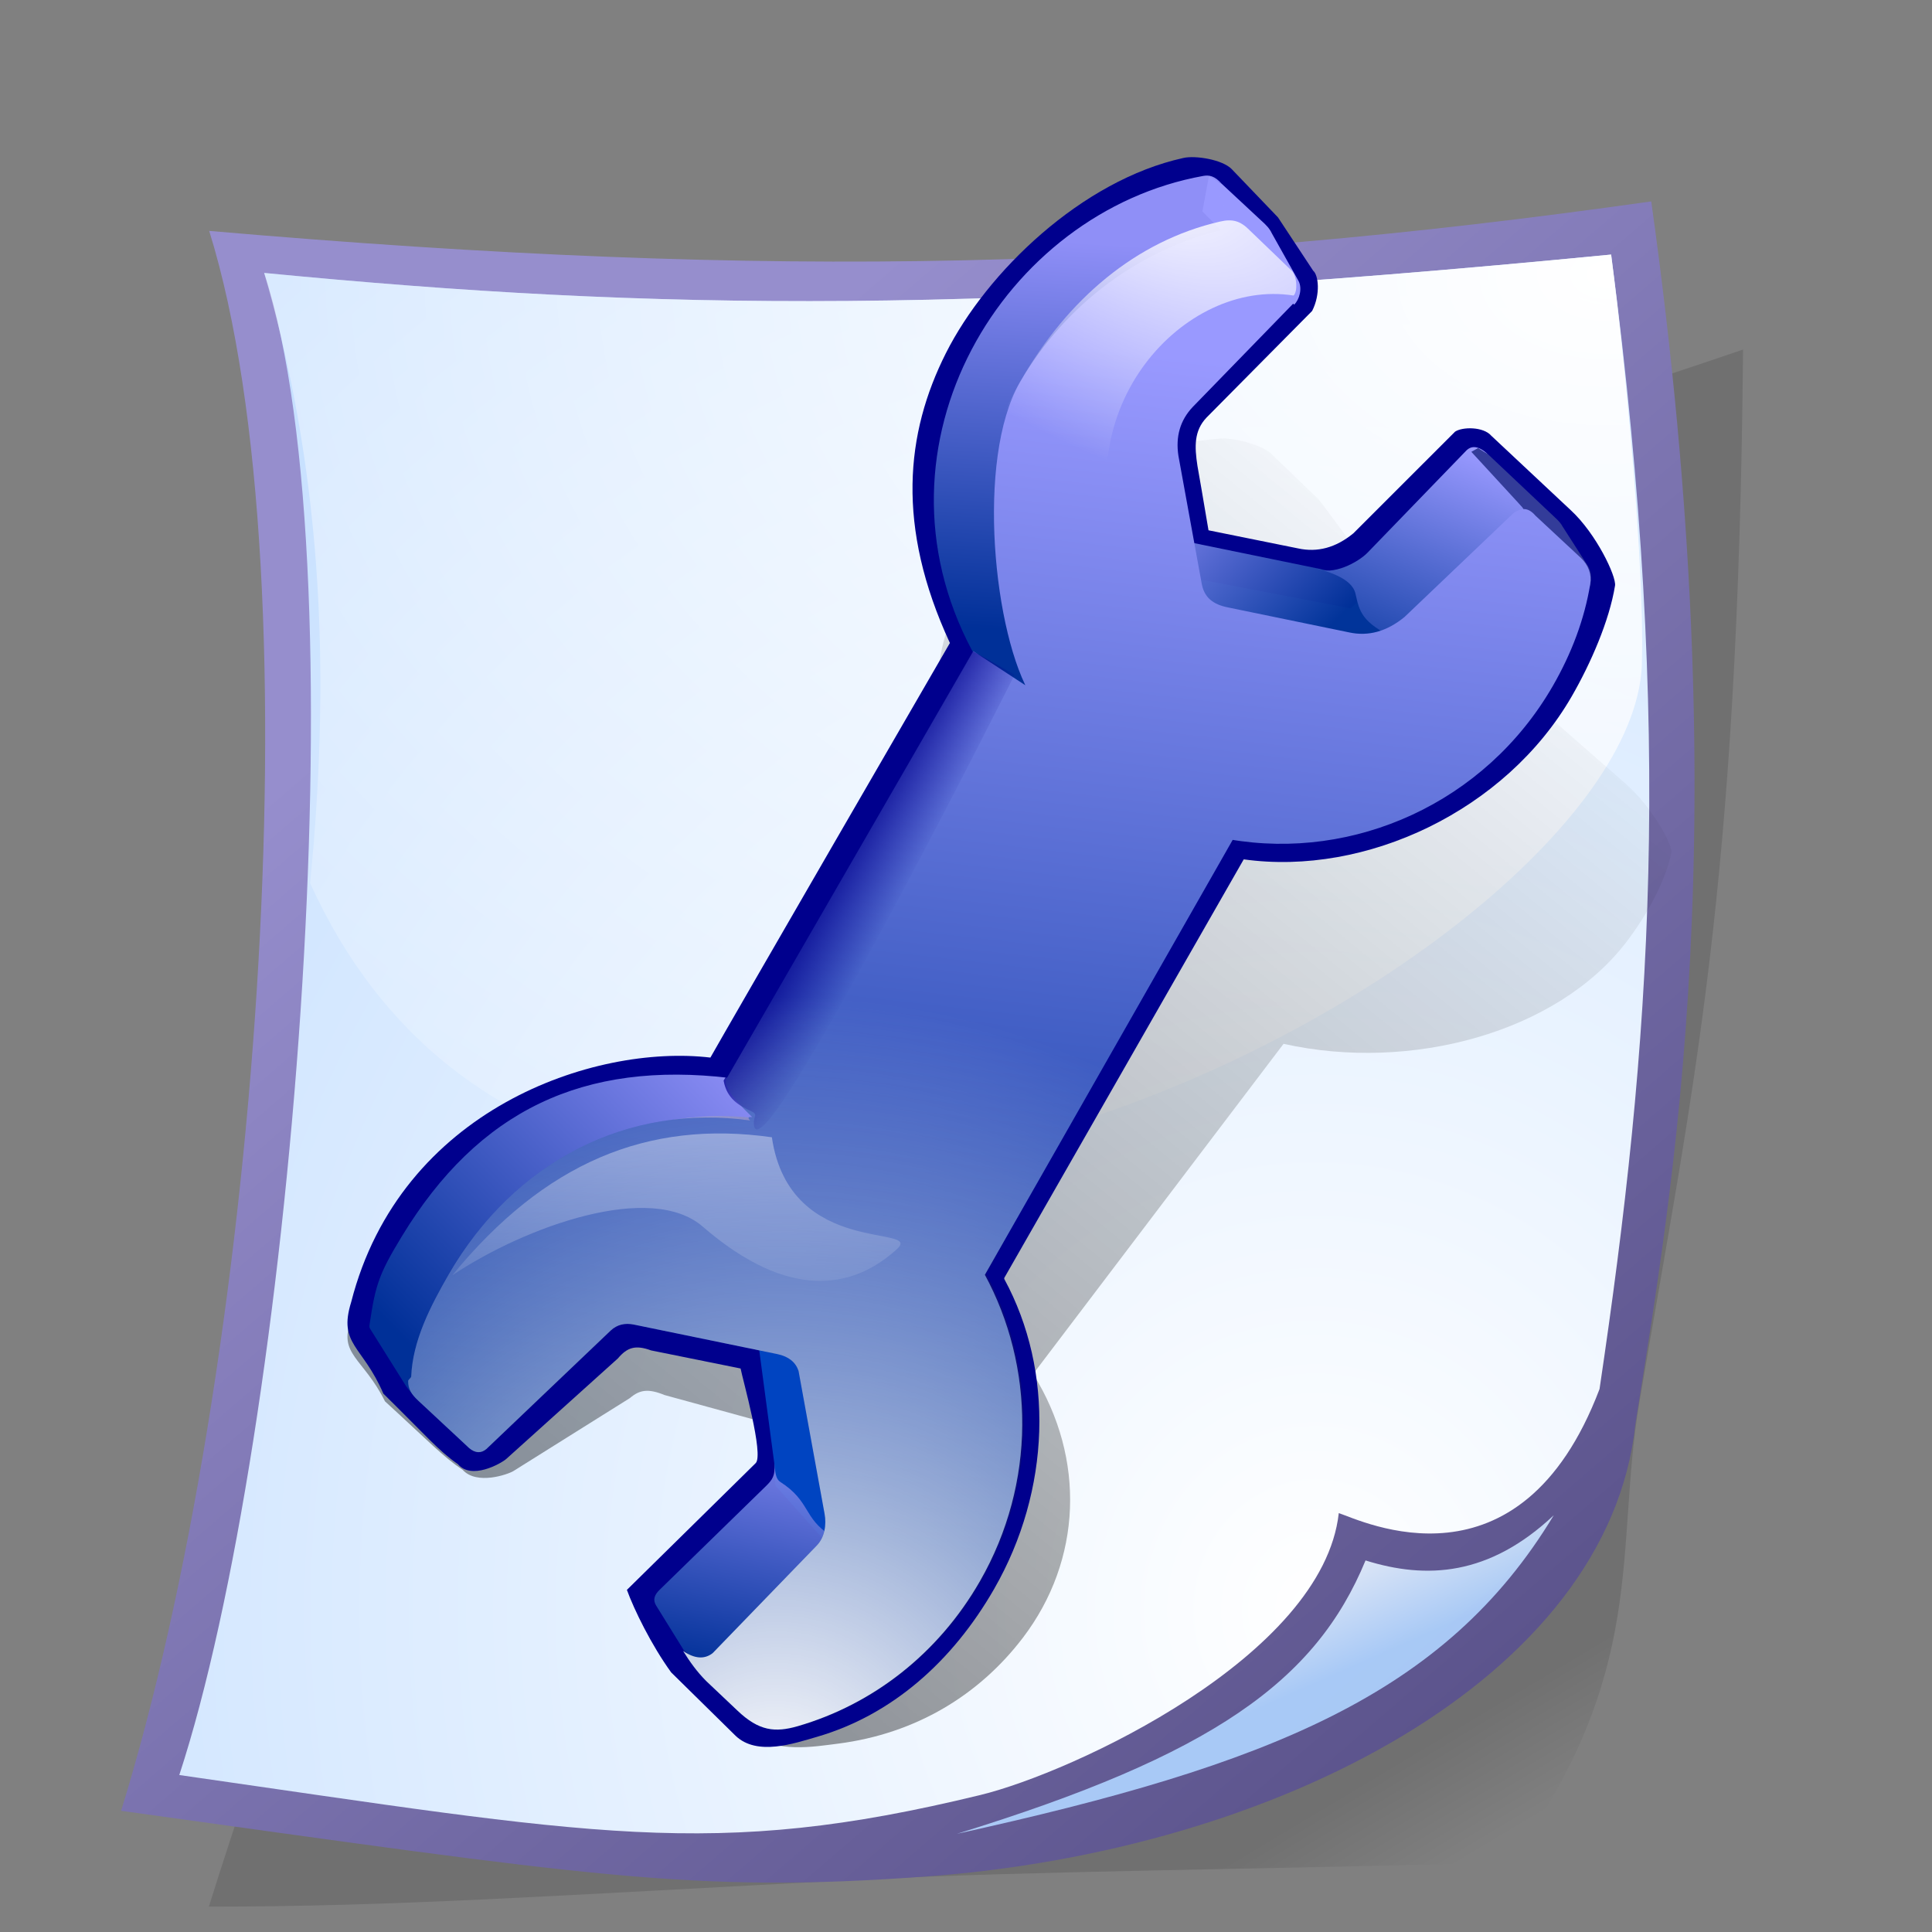 <?xml version="1.0" encoding="UTF-8" standalone="no"?>
<!-- Created with Inkscape (http://www.inkscape.org/) -->
<svg
   xmlns:dc="http://purl.org/dc/elements/1.1/"
   xmlns:cc="http://web.resource.org/cc/"
   xmlns:rdf="http://www.w3.org/1999/02/22-rdf-syntax-ns#"
   xmlns:svg="http://www.w3.org/2000/svg"
   xmlns="http://www.w3.org/2000/svg"
   xmlns:xlink="http://www.w3.org/1999/xlink"
   xmlns:sodipodi="http://inkscape.sourceforge.net/DTD/sodipodi-0.dtd"
   xmlns:inkscape="http://www.inkscape.org/namespaces/inkscape"
   sodipodi:docname="gtk-configure.svg"
   sodipodi:docbase="/home/david/.icons/eXperience/normal/stock"
   height="60px"
   width="60px"
   inkscape:version="0.41+cvs"
   sodipodi:version="0.32"
   id="svg1">
  <rect width="100%" height="100%" fill="#808080" stroke="none"/>
  <defs
     id="defs3">
    <linearGradient
       id="linearGradient1532">
      <stop
         id="stop1534"
         style="stop-color:#175dc4;stop-opacity:1;"
         offset="0" />
      <stop
         id="stop1533"
         style="stop-color:#aeccf5;stop-opacity:1;"
         offset="1" />
    </linearGradient>
    <linearGradient
       id="linearGradient1766">
      <stop
         id="stop1767"
         offset="0"
         style="stop-color:#000000;stop-opacity:1;" />
      <stop
         id="stop1768"
         offset="1"
         style="stop-color:#000000;stop-opacity:0;" />
    </linearGradient>
    <linearGradient
       id="linearGradient1762">
      <stop
         id="stop1763"
         offset="0"
         style="stop-color:#968ecd;stop-opacity:1;" />
      <stop
         id="stop1764"
         offset="1"
         style="stop-color:#554d85;stop-opacity:1;" />
    </linearGradient>
    <linearGradient
       id="linearGradient1751">
      <stop
         id="stop1752"
         offset="0"
         style="stop-color:#ffffff;stop-opacity:1;" />
      <stop
         id="stop1753"
         offset="1"
         style="stop-color:#afd3ff;stop-opacity:1;" />
    </linearGradient>
    <linearGradient
       id="linearGradient1746">
      <stop
         id="stop1747"
         offset="0"
         style="stop-color:#ffffff;stop-opacity:1;" />
      <stop
         id="stop1748"
         offset="1"
         style="stop-color:#ffffff;stop-opacity:0;" />
    </linearGradient>
    <radialGradient
       gradientUnits="userSpaceOnUse"
       gradientTransform="matrix(1.089,0,0,0.725,2.651,6.255)"
       fy="3.132"
       fx="43.392"
       r="59.918"
       cy="3.132"
       cx="43.392"
       id="radialGradient1750"
       xlink:href="#linearGradient1746"
       inkscape:collect="always" />
    <radialGradient
       gradientUnits="userSpaceOnUse"
       gradientTransform="matrix(0.857,0,0,0.921,2.651,6.255)"
       fy="47.514"
       fx="44.575"
       r="78.146"
       cy="47.514"
       cx="44.575"
       id="radialGradient1757"
       xlink:href="#linearGradient1751"
       inkscape:collect="always" />
    <linearGradient
       gradientUnits="userSpaceOnUse"
       gradientTransform="matrix(1.216,0,0,0.649,2.651,6.255)"
       y2="70.377"
       x2="32.074"
       y1="66.266"
       x1="28.639"
       id="linearGradient1761"
       xlink:href="#linearGradient1751"
       inkscape:collect="always" />
    <linearGradient
       gradientUnits="userSpaceOnUse"
       gradientTransform="matrix(0.86,0,0,0.918,2.651,6.255)"
       y2="51.416"
       x2="58.476"
       y1="7.026"
       x1="22.609"
       id="linearGradient1765"
       xlink:href="#linearGradient1762"
       inkscape:collect="always" />
    <linearGradient
       gradientUnits="userSpaceOnUse"
       gradientTransform="matrix(0.882,0,0,0.895,2.651,6.255)"
       y2="55.05"
       x2="52.729"
       y1="51.527"
       x1="50.651"
       id="linearGradient1769"
       xlink:href="#linearGradient1766"
       inkscape:collect="always" />
    <defs
       id="defs2327">
      <linearGradient
         y2="62.41"
         x2="72.903"
         y1="-4.175"
         x1="72.903"
         gradientUnits="userSpaceOnUse"
         id="linearGradient659">
        <stop
           id="stop661"
           style="stop-color:#ffffff;stop-opacity:1;"
           offset="0" />
        <stop
           id="stop663"
           style="stop-color:#fffff5;stop-opacity:0;"
           offset="1" />
      </linearGradient>
      <linearGradient
         xlink:href="#linearGradient1532"
         spreadMethod="pad"
         y2="62.41"
         x2="72.903"
         y1="-4.175"
         x1="72.903"
         gradientUnits="userSpaceOnUse"
         id="aigrd1" />
      <linearGradient
         y2="115.264"
         x2="135.467"
         y1="115.264"
         x1="6.217"
         gradientUnits="userSpaceOnUse"
         id="aigrd15">
        <stop
           id="stop2291"
           style="stop-color:#415dc4"
           offset="0" />
        <stop
           id="stop2292"
           style="stop-color:#aeccf5"
           offset="1" />
      </linearGradient>
      <linearGradient
         gradientTransform="scale(0.901,1.11)"
         gradientUnits="objectBoundingBox"
         y2="0.605"
         x2="0.738"
         y1="0.07"
         x1="0.365"
         id="linearGradient773"
         xlink:href="#aigrd1" />
      <radialGradient
         gradientTransform="scale(1,1)"
         gradientUnits="objectBoundingBox"
         fy="0.094"
         fx="0.101"
         r="1.181"
         cy="0.094"
         cx="0.101"
         id="radialGradient774"
         xlink:href="#aigrd1" />
      <radialGradient
         gradientUnits="objectBoundingBox"
         fy="0.172"
         fx="-0.989"
         r="2.114"
         cy="0.172"
         cx="-0.989"
         id="radialGradient775"
         xlink:href="#aigrd1" />
      <radialGradient
         gradientTransform="scale(0.939,1.065)"
         gradientUnits="objectBoundingBox"
         fy="0.125"
         fx="0.167"
         r="0.84"
         cy="0.125"
         cx="0.167"
         id="radialGradient776"
         xlink:href="#linearGradient659" />
      <radialGradient
         fy="0.187"
         fx="-0.029"
         r="0.851"
         cy="0.187"
         cx="-0.029"
         id="radialGradient777"
         xlink:href="#aigrd1" />
      <radialGradient
         gradientUnits="objectBoundingBox"
         fy="0.5"
         fx="-0.86"
         r="2.065"
         cy="0.5"
         cx="-0.86"
         id="radialGradient778"
         xlink:href="#aigrd1" />
      <radialGradient
         gradientUnits="objectBoundingBox"
         fy="0.953"
         fx="-0.087"
         r="1.028"
         cy="0.953"
         cx="-0.087"
         id="radialGradient779"
         xlink:href="#aigrd1" />
      <radialGradient
         gradientUnits="objectBoundingBox"
         gradientTransform="scale(1,1)"
         fy="0.93"
         fx="-0.048"
         r="0.959"
         cy="0.93"
         cx="-0.048"
         id="radialGradient780"
         xlink:href="#aigrd1" />
      <radialGradient
         fy="0.078"
         fx="-0.148"
         r="1.56"
         cy="0.078"
         cx="-0.148"
         id="radialGradient781"
         xlink:href="#aigrd1" />
      <radialGradient
         fy="0.195"
         fx="-0.714"
         r="2.103"
         cy="0.195"
         cx="-0.714"
         id="radialGradient782"
         xlink:href="#aigrd1" />
      <radialGradient
         fy="0.125"
         fx="-0.056"
         r="1.431"
         cy="0.125"
         cx="-0.056"
         id="radialGradient783"
         xlink:href="#aigrd1" />
      <radialGradient
         gradientUnits="objectBoundingBox"
         fy="0.047"
         fx="-0.015"
         r="3.387"
         cy="0.047"
         cx="-0.015"
         id="radialGradient784"
         xlink:href="#aigrd1" />
      <radialGradient
         fy="0.164"
         fx="-5.25"
         r="7.345"
         cy="0.164"
         cx="-5.25"
         id="radialGradient884"
         xlink:href="#aigrd1" />
      <radialGradient
         gradientUnits="objectBoundingBox"
         fy="0.148"
         fx="-0.202"
         r="1.11"
         cy="0.148"
         cx="-0.202"
         id="radialGradient885"
         xlink:href="#aigrd1" />
    </defs>
    <radialGradient
       gradientUnits="userSpaceOnUse"
       gradientTransform="matrix(1.272,-2.749161e-9,6.176217e-10,0.286,-5.128,3.954)"
       r="19.376"
       fy="5.536"
       fx="17.199"
       cy="5.536"
       cx="17.199"
       id="radialGradient5861"
       xlink:href="#linearGradient5855"
       inkscape:collect="always" />
    <linearGradient
       gradientUnits="userSpaceOnUse"
       y2="10.298"
       x2="4.194"
       y1="-2.234"
       x1="0.061"
       id="linearGradient5825"
       xlink:href="#Grad3"
       inkscape:collect="always" />
    <linearGradient
       gradientUnits="userSpaceOnUse"
       y2="15.027"
       x2="3.093"
       y1="15.093"
       x1="-0.933"
       id="linearGradient5811"
       xlink:href="#linearGradient5805"
       inkscape:collect="always" />
    <linearGradient
       gradientUnits="userSpaceOnUse"
       y2="9.822"
       x2="12.063"
       y1="-11.289"
       x1="-1.005"
       id="linearGradient5793"
       xlink:href="#Grad11"
       inkscape:collect="always" />
    <linearGradient
       gradientUnits="userSpaceOnUse"
       y2="24.7"
       x2="-1.574"
       y1="1.69"
       x1="10.042"
       id="linearGradient5780"
       xlink:href="#Grad11"
       inkscape:collect="always" />
    <linearGradient
       gradientUnits="userSpaceOnUse"
       y2="24.069"
       x2="10.741"
       y1="7.091"
       x1="2.267"
       id="linearGradient5772"
       xlink:href="#Grad3"
       inkscape:collect="always" />
    <linearGradient
       gradientUnits="userSpaceOnUse"
       y2="5.196"
       x2="7.461"
       y1="2.598"
       x1="-3.261"
       id="linearGradient5770"
       xlink:href="#Grad3"
       inkscape:collect="always" />
    <linearGradient
       gradientUnits="userSpaceOnUse"
       y2="13.208"
       x2="5.02"
       y1="0.414"
       x1="3.124"
       id="linearGradient5745"
       xlink:href="#Grad3"
       inkscape:collect="always" />
    <radialGradient
       gradientUnits="userSpaceOnUse"
       gradientTransform="matrix(0.583,0.229,-0.419,1.065,9.187,-2.389)"
       r="14.912"
       fy="18.741"
       fx="3.199"
       cy="18.741"
       cx="3.199"
       id="radialGradient5729"
       xlink:href="#linearGradient5731"
       inkscape:collect="always" />
    <radialGradient
       r="13.697"
       cy="-2.423"
       cx="-6.094"
       gradientUnits="userSpaceOnUse"
       id="radialGradient5670"
       xlink:href="#Grad12"
       inkscape:collect="always" />
    <radialGradient
       id="Grad12"
       r="13.697"
       cy="-2.423"
       gradientUnits="userSpaceOnUse"
       cx="-6.094">
      <stop
         id="stop5137"
         stop-opacity="1"
         stop-color="#ffffff"
         offset="0%" />
      <stop
         id="stop5139"
         stop-opacity="0"
         stop-color="#ffffff"
         offset="100%" />
    </radialGradient>
    <radialGradient
       id="Grad11"
       r="9.357"
       cy="-51.525"
       gradientUnits="userSpaceOnUse"
       cx="-3.942">
      <stop
         id="stop5126"
         stop-opacity="1"
         stop-color="#ffffff"
         offset="0%" />
      <stop
         id="stop5128"
         stop-opacity="0"
         stop-color="#ffffff"
         offset="100%" />
    </radialGradient>
    <linearGradient
       x2="7568.37"
       x1="5848.37"
       y2="27865"
       y1="23685"
       id="Grad3"
       gradientUnits="userSpaceOnUse">
      <stop
         id="stop5030"
         stop-opacity="1"
         stop-color="#9999ff"
         offset="0%" />
      <stop
         id="stop5032"
         stop-opacity="1"
         stop-color="#003399"
         offset="100%" />
    </linearGradient>
    <radialGradient
       id="Grad2"
       r="19.376"
       cy="15259.8"
       gradientUnits="userSpaceOnUse"
       cx="-1144.53">
      <stop
         id="stop5019"
         stop-opacity="0.404"
         stop-color="#000000"
         offset="0%" />
      <stop
         id="stop5021"
         stop-opacity="0"
         stop-color="#000000"
         offset="100%" />
    </radialGradient>
    <linearGradient
       gradientUnits="userSpaceOnUse"
       id="linearGradient5731"
       y1="15448.8"
       y2="15860.2"
       x1="6339.99"
       x2="11807.6">
      <stop
         offset="0%"
         stop-color="#ffffff"
         stop-opacity="0.647"
         id="stop5733" />
      <stop
         style="stop-opacity:0.188;stop-color:#313131"
         offset="100%"
         stop-color="#ffffff"
         stop-opacity="0"
         id="stop5735" />
    </linearGradient>
    <linearGradient
       id="linearGradient5805"
       inkscape:collect="always">
      <stop
         id="stop5807"
         offset="0"
         style="stop-color:#00008d;stop-opacity:1;" />
      <stop
         id="stop5809"
         offset="1"
         style="stop-color:#00008d;stop-opacity:0;" />
    </linearGradient>
    <linearGradient
       id="linearGradient5855"
       inkscape:collect="always">
      <stop
         id="stop5857"
         offset="0"
         style="stop-color:#000000;stop-opacity:1;" />
      <stop
         id="stop5859"
         offset="1"
         style="stop-color:#000000;stop-opacity:0;" />
    </linearGradient>
    <radialGradient
       r="19.376"
       fy="5.536"
       fx="17.199"
       cy="5.536"
       cx="17.199"
       gradientTransform="matrix(1.272,-2.749161e-9,6.176217e-10,0.286,-5.128,3.954)"
       gradientUnits="userSpaceOnUse"
       id="radialGradient3817"
       xlink:href="#linearGradient5855"
       inkscape:collect="always" />
    <linearGradient
       y2="19.45"
       x2="1.379"
       y1="-0.879"
       x1="7.026"
       gradientUnits="userSpaceOnUse"
       id="linearGradient4317"
       xlink:href="#Grad3"
       inkscape:collect="always" />
    <linearGradient
       y2="10.298"
       x2="4.194"
       y1="-2.234"
       x1="0.061"
       gradientUnits="userSpaceOnUse"
       id="linearGradient4319"
       xlink:href="#Grad3"
       inkscape:collect="always" />
    <radialGradient
       r="14.912"
       fy="18.741"
       fx="3.199"
       cy="18.741"
       cx="3.199"
       gradientTransform="matrix(0.583,0.229,-0.419,1.065,9.187,-2.389)"
       gradientUnits="userSpaceOnUse"
       id="radialGradient4321"
       xlink:href="#linearGradient5731"
       inkscape:collect="always" />
    <linearGradient
       y2="24.069"
       x2="10.741"
       y1="7.091"
       x1="2.267"
       gradientUnits="userSpaceOnUse"
       id="linearGradient4323"
       xlink:href="#Grad3"
       inkscape:collect="always" />
    <linearGradient
       y2="5.196"
       x2="7.461"
       y1="2.598"
       x1="-3.261"
       gradientUnits="userSpaceOnUse"
       id="linearGradient4325"
       xlink:href="#Grad3"
       inkscape:collect="always" />
    <linearGradient
       y2="13.208"
       x2="5.02"
       y1="0.414"
       x1="3.124"
       gradientUnits="userSpaceOnUse"
       id="linearGradient4327"
       xlink:href="#Grad3"
       inkscape:collect="always" />
    <linearGradient
       y2="15.027"
       x2="3.093"
       y1="15.093"
       x1="-0.933"
       gradientUnits="userSpaceOnUse"
       id="linearGradient4331"
       xlink:href="#linearGradient5805"
       inkscape:collect="always" />
    <linearGradient
       y2="9.822"
       x2="12.063"
       y1="-11.289"
       x1="-1.005"
       gradientUnits="userSpaceOnUse"
       id="linearGradient4333"
       xlink:href="#Grad11"
       inkscape:collect="always" />
    <radialGradient
       r="13.697"
       fy="0.097"
       fx="-0.005"
       cy="0.097"
       cx="-0.005"
       gradientTransform="matrix(1.881,-1.630938e-2,8.671618e-3,1,9.388955e-3,-4.070948e-5)"
       gradientUnits="userSpaceOnUse"
       id="radialGradient4335"
       xlink:href="#Grad12"
       inkscape:collect="always" />
    <radialGradient
       r="10.278"
       fy="40.678"
       fx="18.519"
       cy="40.678"
       cx="18.519"
       gradientTransform="matrix(0.449,-2.389,2.282,0.428,-77.118,82.727)"
       gradientUnits="userSpaceOnUse"
       id="radialGradient4340"
       xlink:href="#Grad11"
       inkscape:collect="always" />
    <linearGradient
       y2="47.857"
       x2="23"
       y1="13.286"
       x1="8"
       gradientTransform="matrix(0.866,0.5,-0.5,0.866,32.085,-4.919)"
       gradientUnits="userSpaceOnUse"
       id="linearGradient4349"
       xlink:href="#Grad3"
       inkscape:collect="always" />
    <linearGradient
       gradientUnits="userSpaceOnUse"
       y2="21"
       x2="51.909"
       y1="54.263"
       x1="24.75"
       id="linearGradient4410"
       xlink:href="#Grad2"
       inkscape:collect="always" />
  </defs>
  <sodipodi:namedview
     showborder="true"
     inkscape:grid-bbox="false"
     inkscape:grid-points="false"
     showgrid="false"
     gridoriginx="0pt"
     gridoriginy="0pt"
     gridspacingx="1pt"
     gridspacingy="1pt"
     inkscape:guide-bbox="true"
     showguides="false"
     inkscape:current-layer="svg1"
     inkscape:window-y="127"
     inkscape:window-x="112"
     inkscape:window-height="519"
     inkscape:window-width="854"
     inkscape:cy="30.368206"
     inkscape:cx="3.9666106"
     inkscape:zoom="2.8284271"
     inkscape:pageshadow="2"
     inkscape:pageopacity="0.0"
     borderopacity="1.0"
     bordercolor="#666666"
     pagecolor="#ffffff"
     id="base">
    <sodipodi:guide
       id="guide2809"
       position="0"
       orientation="vertical" />
    <sodipodi:guide
       id="guide2810"
       position="48"
       orientation="vertical" />
    <sodipodi:guide
       id="guide2811"
       position="0"
       orientation="horizontal" />
    <sodipodi:guide
       id="guide2819"
       position="47"
       orientation="horizontal" />
    <sodipodi:guide
       id="guide1774"
       position="48.405"
       orientation="horizontal" />
  </sodipodi:namedview>
  <g
     id="g3567">
    <path
       style="font-size:12;opacity:0.122;fill:url(#linearGradient1769);fill-opacity:1;fill-rule:evenodd"
       d="M 6.486,59.212 C 12.26,59.213 17.023,58.879 26.733,58.373 C 31.885,58.105 39.345,58.056 46.895,57.838 C 51.22,51.889 50.137,48.13 50.911,43.561 C 52.562,33.816 53.985,27.728 54.132,10.856 C 40.699,15.436 31.589,17.482 19.956,21.985 C 16.039,34.512 10.403,46.684 6.486,59.212 z "
       id="path913"
       nodetypes="cccccc"
       sodipodi:nodetypes="cscsccc" />
    <path
       style="font-size:12;fill:url(#linearGradient1765);fill-opacity:1;fill-rule:evenodd"
       d="M 3.761,56.236 C 18.328,58.259 21.497,58.801 28.695,58.281 C 39.674,57.497 49.946,52.104 50.786,44.249 C 51.943,36.874 54,25.685 51.281,6.255 C 36.237,8.381 24.213,8.705 6.497,7.171 C 9.896,18.093 7.952,42.705 3.761,56.236 z "
       id="path861"
       sodipodi:nodetypes="cscccc" />
    <path
       style="font-size:12;fill:url(#radialGradient1757);fill-opacity:1;fill-rule:evenodd"
       d="M 5.568,55.125 C 18.466,56.975 22.112,57.772 30.444,55.746 C 33.328,55.044 41.084,51.434 41.577,46.991 C 42.274,47.215 47.198,49.662 49.675,43.138 C 51.267,32.422 52.001,22.907 50.035,7.906 C 30.47,9.806 20.413,9.657 8.204,8.476 C 11.287,17.915 9.015,44.597 5.568,55.125 z "
       id="path863"
       sodipodi:nodetypes="ccccccc" />
    <path
       style="font-size:12;opacity:0.915;fill:url(#linearGradient1761);fill-opacity:1;fill-rule:evenodd"
       d="M 29.716,56.951 C 39.414,54.815 44.886,52.637 48.253,47.058 C 46.245,48.946 44.3,49.053 42.408,48.461 C 40.86,52.209 37.673,54.499 29.716,56.951 z "
       id="path1150"
       sodipodi:nodetypes="cccc" />
    <path
       style="font-size:12;fill:url(#radialGradient1750);fill-opacity:1;fill-rule:evenodd"
       d="M 50.993,20.453 C 51.061,17.657 50.527,11.656 50.035,7.906 C 30.47,9.806 20.413,9.657 8.204,8.476 C 9.905,14.347 10.324,20.421 9.631,27.428 C 18.483,46.922 51.061,29.871 50.993,20.453 z "
       id="path1794"
       sodipodi:nodetypes="ccccc" />
  </g>
  <path
     id="path4379"
     d="M 37.904,13.62 C 34.608,13.851 31.528,15.942 30.201,17.949 C 28.896,19.923 28.578,22.356 30.332,25.642 C 30.329,25.64 23.132,35.012 22.564,35.776 C 18.791,35.001 12.513,36.04 10.911,40.979 C 10.483,42.059 11.285,42.169 11.956,43.52 C 13.332,44.777 13.74,45.224 14.371,45.65 C 14.809,46.127 15.763,45.791 15.938,45.689 C 15.938,45.689 19.561,43.419 19.561,43.419 C 19.866,43.159 20.131,43.117 20.638,43.324 C 20.638,43.324 23.543,44.121 23.543,44.121 C 23.609,44.417 24.303,46.489 24.032,46.681 C 24.032,46.681 19.854,49.583 19.854,49.583 C 20.086,50.131 20.65,51.134 21.291,51.927 C 21.291,51.927 23.38,53.835 23.38,53.835 C 24.081,54.458 25.287,54.243 26.023,54.151 C 28.446,53.841 30.413,52.639 31.768,50.86 C 33.603,48.448 33.719,45.302 32.094,42.684 C 32.098,42.677 32.09,42.665 32.094,42.658 C 33.782,40.432 38.258,34.533 39.862,32.417 C 43.825,33.301 48.361,32.059 50.503,29.262 C 51.113,28.466 51.722,27.394 51.906,26.483 C 51.954,26.246 51.297,25.039 50.47,24.326 C 50.47,24.326 47.892,22.071 47.892,22.071 C 47.638,21.802 46.957,21.73 46.717,21.836 C 46.717,21.836 43.42,24.168 43.42,24.168 C 42.847,24.489 42.249,24.551 41.625,24.372 C 41.625,24.372 38.72,23.574 38.72,23.574 C 38.598,22.95 38.361,21.828 38.361,21.828 C 38.265,21.306 38.248,20.887 38.655,20.581 C 38.655,20.581 42.082,18.13 42.082,18.13 C 42.36,17.713 42.285,17.2 42.114,17.067 C 42.114,17.067 40.972,15.529 40.972,15.529 C 40.972,15.529 39.471,14.085 39.471,14.085 C 39.169,13.801 38.294,13.589 37.904,13.62 z "
     style="stroke-dasharray:none;stroke-linejoin:miter;stroke-linecap:butt;stroke-width:1pt;stroke:none;fill-rule:nonzero;fill:url(#linearGradient4410)"
     sodipodi:nodetypes="ccccccccccccccccccccccccccccccccccc" />
  <g
     transform="matrix(0.639,0,0,0.639,15.632,50.079)"
     style="opacity:0.433;fill:url(#radialGradient5861);fill-opacity:1;fill-rule:evenodd;stroke:none;stroke-width:0.759pt;stroke-linecap:butt;stroke-linejoin:miter;stroke-dasharray:none"
     id="g5023" />
  <g
     transform="matrix(0.554,0.32,-0.32,0.554,31.474,1.232)"
     style="fill:#00008d;fill-rule:nonzero;stroke:none;stroke-width:1pt;stroke-linecap:butt;stroke-linejoin:miter;stroke-dasharray:none"
     id="g4982" />
  <g
     id="g4381">
    <path
       id="path4377"
       d="M 36.75,4.906 C 33.595,5.6 30.645,8.446 29.375,10.969 C 28.126,13.449 27.821,16.343 29.5,19.969 C 29.497,19.967 22.607,31.875 22.062,32.844 C 18.45,32.419 12.44,34.443 10.906,40.438 C 10.496,41.758 11.264,41.784 11.906,43.281 C 13.224,44.578 13.615,45.05 14.219,45.469 C 14.638,45.971 15.552,45.455 15.719,45.312 C 15.719,45.312 19.188,42.187 19.188,42.188 C 19.48,41.843 19.733,41.76 20.219,41.938 C 20.219,41.938 23,42.5 23,42.5 C 23.064,42.838 23.728,45.178 23.469,45.438 C 23.469,45.438 19.469,49.375 19.469,49.375 C 19.691,49.988 20.23,51.091 20.844,51.938 C 20.844,51.938 22.844,53.906 22.844,53.906 C 23.515,54.547 24.67,54.141 25.375,53.938 C 27.695,53.263 29.578,51.603 30.875,49.344 C 32.633,46.28 32.743,42.579 31.188,39.719 C 31.192,39.71 31.184,39.696 31.188,39.688 C 32.803,36.862 37.089,29.373 38.625,26.688 C 42.419,27.216 46.762,25.177 48.812,21.625 C 49.397,20.613 49.98,19.279 50.156,18.188 C 50.202,17.903 49.573,16.573 48.781,15.844 C 48.781,15.844 46.312,13.531 46.312,13.531 C 46.069,13.248 45.418,13.251 45.188,13.406 C 45.188,13.406 42.031,16.562 42.031,16.562 C 41.483,17.013 40.91,17.162 40.312,17.031 C 40.312,17.031 37.531,16.469 37.531,16.469 C 37.414,15.754 37.188,14.469 37.188,14.469 C 37.096,13.869 37.079,13.381 37.469,12.969 C 37.469,12.969 40.75,9.656 40.75,9.656 C 41.016,9.132 40.945,8.541 40.781,8.406 C 40.781,8.406 39.687,6.75 39.688,6.75 C 39.688,6.75 38.25,5.25 38.25,5.25 C 37.962,4.956 37.124,4.82 36.75,4.906 z "
       style="fill:#00008d;fill-rule:nonzero;stroke:none;stroke-width:1pt;stroke-linecap:butt;stroke-linejoin:miter;stroke-dasharray:none"
       sodipodi:nodetypes="ccccccccccccccccccccccccccccccccccc" />
    <g
       id="g5056"
       style="fill:url(#linearGradient5780);fill-opacity:0.933;fill-rule:evenodd;stroke:none;stroke-width:1pt;stroke-linecap:butt;stroke-linejoin:miter;stroke-dasharray:none"
       transform="matrix(0.554,0.32,-0.32,0.554,17.402,29.812)">
      <path
         sodipodi:nodetypes="cccccccccc"
         style="fill-opacity:0.933;fill:url(#linearGradient4317)"
         id="path5058"
         d="M 0.83,19.95 C 0.121,18.154 0,17.621 0.048,15.479 C 0.206,8.277 3.442,3.66 9.998,0.842 C 12.376,0 10.774,1.778 12.18,1.748 C 12.18,1.748 18.13,0.697 18.13,0.697 C 18.13,0.697 17.869,0.694 17.869,0.694 C 9.656,0.694 4.302,21.668 4.751,21.944 C 4.423,21.883 3.987,21.741 3.754,21.602 C 3.754,21.602 1.024,20.156 1.024,20.156 C 0.9,20.093 0.885,20.084 0.83,19.95 z " />
    </g>
    <g
       id="g4997"
       style="stroke-dasharray:none;stroke-linejoin:miter;stroke-linecap:butt;stroke-width:1pt;stroke:none;fill-rule:evenodd;fill:#0044c1"
       transform="matrix(0.554,0.32,-0.32,0.554,23.759,41.111)">
      <path
         id="path4999"
         d="M 4.372,6.559 C 4.372,6.559 8.516,7.914 8.516,7.914 C 8.516,7.914 2.575,0 2.575,0 C 2.575,0 0,0.736 0,0.736 C 0,0.736 3.784,5.65 3.784,5.65 C 3.784,5.65 4.372,6.559 4.372,6.559 z " />
    </g>
    <g
       id="g5034"
       style="fill:url(#linearGradient5825);fill-opacity:0.933;fill-rule:evenodd;stroke:none;stroke-width:1pt;stroke-linecap:butt;stroke-linejoin:miter;stroke-dasharray:none"
       transform="matrix(0.554,0.32,-0.32,0.554,23.016,44.854)">
      <path
         style="fill-opacity:0.933;fill:url(#linearGradient4319)"
         id="path5036"
         d="M 1.863,0 C 2.13,0.379 2.309,0.618 2.557,0.63 C 4.299,0.709 4.408,1.594 5.953,1.654 C 5.953,1.654 3.987,10.298 3.987,10.298 C 3.987,10.298 2.618,10.062 2.618,10.062 C 2.618,10.062 0.348,8.844 0.348,8.844 C 0.076,8.701 0,8.456 0.109,8.089 C 0.109,8.089 2.057,1.16 2.057,1.16 C 2.178,0.724 2.2,0.482 1.863,0 z " />
    </g>
    <g
       id="g5045"
       style="fill:url(#radialGradient5729);fill-rule:evenodd;stroke:none;stroke-width:1pt;stroke-linecap:butt;stroke-linejoin:miter;stroke-dasharray:none"
       transform="matrix(0.554,0.32,-0.32,0.554,22.695,24.427)">
      <path
         style="fill:url(#radialGradient4321)"
         id="path5047"
         d="M 19.023,37.474 C 19.699,37.523 20.129,37.313 20.32,36.844 C 20.32,36.844 22.08,29.803 22.08,29.803 C 22.229,29.248 21.989,28.661 21.638,28.252 C 21.638,28.252 17.072,22.871 17.072,22.871 C 16.736,22.577 16.309,22.511 15.788,22.677 C 15.788,22.677 9.013,24.928 9.013,24.928 C 8.598,25.067 8.31,25.328 8.183,25.737 C 8.183,25.737 5.832,33.745 5.832,33.745 C 5.717,34.069 5.469,34.199 5.081,34.132 C 5.081,34.132 4.529,34.005 4.529,34.005 C 4.529,34.005 1.794,33.375 1.794,33.375 C 1.354,33.275 1.069,33.133 0.882,32.787 C 0.851,32.736 0.93,32.581 0.9,32.524 C 0.1,30.997 0,29.148 0,27.325 C 0,18.954 6.699,12.125 14.912,12.125 C 20.674,0 22.507,4.033 22.553,14.279 C 26.901,16.939 29.809,21.796 29.824,27.325 C 29.833,31.403 28.297,35.12 25.68,37.85 C 24.883,38.677 24.168,39.004 22.756,38.662 C 22.756,38.662 20.723,38.177 20.723,38.177 C 20.105,38.01 19.553,37.756 19.023,37.474 z " />
    </g>
    <g
       id="g5060"
       style="stroke-dasharray:none;stroke-linejoin:miter;stroke-linecap:butt;stroke-width:1pt;stroke:none;fill-rule:evenodd;fill:#9999ff"
       transform="matrix(0.554,0.32,-0.32,0.554,37.544,5.471)">
      <path
         id="path5062"
         d="M 4.029,0.873 C 4.029,0.873 6.308,2.227 6.308,2.227 C 6.662,2.445 6.802,2.996 6.702,3.333 C 6.702,3.333 0.582,1.639 0.582,1.639 C 0.582,1.639 0,0 0,0 C 0,0 0.721,0.009 0.721,0.009 C 0.721,0.009 3.266,0.594 3.266,0.594 C 3.614,0.667 3.817,0.727 4.029,0.873 z " />
    </g>
    <g
       id="g5071"
       style="fill:url(#linearGradient5772);fill-opacity:0.933;fill-rule:evenodd;stroke:none;stroke-width:1pt;stroke-linecap:butt;stroke-linejoin:miter;stroke-dasharray:none"
       transform="matrix(0.554,0.32,-0.32,0.554,33.139,2.809)">
      <path
         style="fill-opacity:0.933;fill:url(#linearGradient4323)"
         id="path5073"
         d="M 11.079,1.833 C 11.079,1.833 11.234,2.206 11.234,2.206 C 11.234,2.206 10.577,10.834 10.577,10.834 C 10.577,10.834 16.194,17.772 16.194,17.772 C 16.194,17.772 24.498,14.882 24.498,14.882 C 24.498,14.882 27.176,5.314 27.176,5.314 C 27.176,5.314 31.654,6.741 31.654,6.741 C 32.408,8.647 32.857,10.401 32.857,12.597 C 32.857,21.374 22.256,28.024 14.2,26.349 C 11.943,25.88 11.286,26.898 9.61,25.852 C 0,19.857 0.276,6.647 7.801,0.285 C 8.013,0.106 8.271,0 8.768,0.17 C 7.798,0.185 8.253,0.424 8.404,0.467 C 9.183,0.682 9.565,1.242 10.222,1.663 C 10.383,1.769 10.758,1.73 11.079,1.833 z " />
    </g>
    <g
       id="g5082"
       style="fill:url(#linearGradient5770);fill-opacity:0.933;fill-rule:evenodd;stroke:none;stroke-width:1pt;stroke-linecap:butt;stroke-linejoin:miter;stroke-dasharray:none"
       transform="matrix(0.554,0.32,-0.32,0.554,37.859,15.252)">
      <path
         style="fill-opacity:0.933;fill:url(#linearGradient4325)"
         id="path5084"
         d="M 8.774,0 C 8.774,0 12.325,3.057 12.325,3.057 C 12.325,3.057 2.16,5.196 2.16,5.196 C 2.16,5.196 0,2.863 0,2.863 C 0,2.863 5.984,0.87 5.984,0.87 C 5.984,0.87 8.774,0 8.774,0 z " />
    </g>
    <g
       id="g5093"
       style="fill:url(#linearGradient5745);fill-rule:evenodd;stroke:none;stroke-width:1pt;stroke-linecap:butt;stroke-linejoin:miter;stroke-dasharray:none"
       transform="matrix(0.554,0.32,-0.32,0.554,43.799,12.617)">
      <path
         style="fill:url(#linearGradient4327)"
         id="path5095"
         d="M 0,9.083 C 0.464,8.989 1.7,8.622 2.242,9.207 C 2.827,9.834 3.166,10.289 5.072,10.119 C 5.072,10.119 7.75,1.685 7.75,1.685 C 7.42,1.6 7.095,1.512 6.811,1.388 C 6.023,1.033 4.738,0.6 3.945,0.397 C 3.726,0.339 3.884,0.161 4.444,0.136 C 3.842,0 3.536,0.145 3.433,0.485 C 3.433,0.485 1.76,7.177 1.76,7.177 C 1.6,7.832 0.845,9.031 0,9.083 z " />
    </g>
    <g
       id="g5097"
       style="stroke-dasharray:none;stroke-linejoin:miter;stroke-linecap:butt;stroke-width:1pt;stroke:none;fill-rule:evenodd;fill:#333c99"
       transform="matrix(0.554,0.32,-0.32,0.554,45.796,13.854)">
      <path
         id="path5099"
         d="M 5.656,1.248 C 5.656,1.248 7.541,2.221 7.541,2.221 C 7.91,2.387 8.147,2.693 8.259,3.139 C 8.259,3.139 6.196,2.802 6.196,2.802 C 6.196,2.802 3.487,1.412 3.487,1.412 C 3.487,1.412 0,0.321 0,0.321 C 0,0.321 0.191,0 0.191,0 C 0.191,0 0.773,0.021 0.773,0.021 C 0.773,0.021 5.117,1.051 5.117,1.051 C 5.344,1.1 5.523,1.163 5.656,1.248 z " />
    </g>
    <path
       d="M 21.215,51.273 C 21.573,51.516 21.878,51.538 22.133,51.339 C 22.133,51.339 25.356,48.006 25.356,48.006 C 25.615,47.747 25.67,47.345 25.607,47.007 C 25.607,47.007 24.799,42.572 24.799,42.572 C 24.707,42.302 24.492,42.129 24.151,42.055 C 24.151,42.055 19.684,41.136 19.684,41.136 C 19.41,41.081 19.168,41.133 18.967,41.319 C 18.967,41.319 15.109,44.997 15.109,44.997 C 14.942,45.14 14.763,45.133 14.569,44.972 C 14.569,44.972 14.305,44.725 14.305,44.725 C 14.305,44.725 12.993,43.503 12.993,43.503 C 12.782,43.307 12.67,43.138 12.676,42.887 C 12.676,42.848 12.769,42.788 12.77,42.747 C 12.816,41.646 13.351,40.592 13.933,39.583 C 15.981,36.037 19.53,34.266 23.298,34.799 C 22.494,33.998 31.39,37.818 30.575,39.57 C 32.131,42.43 32.189,46.045 30.431,49.108 C 29.134,51.367 27.097,52.933 24.777,53.607 C 24.072,53.81 23.572,53.763 22.9,53.122 C 22.9,53.122 21.931,52.205 21.931,52.205 C 21.642,51.915 21.418,51.599 21.215,51.273 z M 40.221,9.368 C 40.221,9.368 37.042,12.638 37.042,12.638 C 36.652,13.05 36.505,13.555 36.597,14.156 C 36.597,14.156 37.323,18.142 37.323,18.142 C 37.404,18.555 37.669,18.774 38.145,18.866 C 38.145,18.866 41.9,19.64 41.9,19.64 C 42.497,19.77 43.072,19.61 43.62,19.16 C 43.62,19.16 47.004,15.934 47.004,15.934 C 47.235,15.779 47.443,15.732 47.686,16.015 C 47.686,16.015 49.089,17.321 49.089,17.321 C 49.337,17.552 49.432,17.848 49.387,18.132 C 49.21,19.224 48.806,20.295 48.222,21.307 C 46.121,24.946 42.038,26.738 38.182,26.067 C 35.635,29.066 32.132,23.493 32.043,21.647 C 30.867,19.768 30.293,14.264 31.675,11.871 C 33.089,9.42 35.452,7.72 37.992,7.133 C 38.365,7.047 38.604,7.102 38.893,7.396 C 38.893,7.396 40.152,8.606 40.152,8.606 C 40.315,8.741 40.357,9.229 40.221,9.368 z M 30.227,20.224 C 30.227,20.224 32.508,21.716 32.508,21.716 C 32.508,21.716 39.284,24.325 39.284,24.325 C 39.284,24.325 30.404,39.909 30.404,39.909 C 30.414,40.069 22.057,34.369 22.56,33.504 C 22.56,33.504 30.227,20.224 30.227,20.224 z "
       id="path5110"
       style="fill:url(#linearGradient4349);fill-rule:nonzero;stroke:none;stroke-width:1pt;stroke-linecap:butt;stroke-linejoin:miter;stroke-dasharray:none"
       sodipodi:nodetypes="ccccccccccccccccccccccccccccccccccccccccccccccc" />
    <g
       id="g5119"
       style="fill:url(#linearGradient5811);fill-opacity:0.933;fill-rule:evenodd;stroke:none;stroke-width:1pt;stroke-linecap:butt;stroke-linejoin:miter;stroke-dasharray:none"
       transform="matrix(0.554,0.32,-0.32,0.554,30.285,20.033)">
      <path
         sodipodi:nodetypes="cccccc"
         style="fill-rule:nonzero;fill-opacity:0.933;fill:url(#linearGradient4331)"
         id="path5121"
         d="M 0.059,0.316 C 0.059,0.316 2.378,0.286 2.378,0.286 C 2.378,0.286 4.018,28.013 2.332,25.514 C 2.102,25.174 2.312,24.994 1.877,25.033 C 1.313,25.085 0.583,25.12 0,24.414 C 0,24.414 0.059,0.316 0.059,0.316 z " />
    </g>
    <g
       id="g5130"
       style="fill:url(#linearGradient5793);fill-rule:evenodd;stroke:none;stroke-width:1pt;stroke-linecap:butt;stroke-linejoin:miter;stroke-dasharray:none"
       transform="matrix(0.554,0.32,-0.32,0.554,18.443,31.996)">
      <path
         style="fill:url(#linearGradient4333)"
         id="path5132"
         d="M 18.028,1.918 C 17.144,4.584 14.785,6.645 9.35,5.612 C 6.074,4.966 1.909,9.875 0,13.731 C 1.145,6.772 4.41,2.46 10.08,0.176 C 13.811,4.893 18.714,0 18.028,1.918 z " />
    </g>
    <g
       id="g5141"
       style="fill:url(#radialGradient5670);fill-rule:evenodd;stroke:none;stroke-width:1pt;stroke-linecap:butt;stroke-linejoin:miter;stroke-dasharray:none"
       transform="matrix(0.554,0.32,-0.32,0.554,35.295,4.991)">
      <path
         sodipodi:nodetypes="ccccccccc"
         style="fill:url(#radialGradient4335)"
         id="path5143"
         d="M 9.878,1.853 C 4.829,3.791 3.046,12.169 8.865,16.908 C 13.561,20.515 18.622,27.394 16.462,25.5 C 13.871,23.229 5.996,23.863 4.964,22.844 C 2.058,19.972 0.474,16.474 0.474,12.035 C 0.474,7.491 1.921,3.391 4.983,0.535 C 5.433,0.115 5.809,0 6.447,0.177 C 6.447,0.177 9.169,0.849 9.169,0.849 C 9.505,0.905 9.956,1.551 9.878,1.853 z " />
    </g>
    <path
       sodipodi:nodetypes="ccccccccccccccccccccccccccccccccccccccccccccccc"
       style="fill:url(#radialGradient4340);fill-rule:nonzero;stroke:none;stroke-width:1pt;stroke-linecap:butt;stroke-linejoin:miter;stroke-dasharray:none"
       id="path5827"
       d="M 21.215,51.273 C 21.573,51.516 21.878,51.538 22.133,51.339 C 22.133,51.339 25.356,48.006 25.356,48.006 C 25.615,47.747 25.67,47.345 25.607,47.007 C 25.607,47.007 24.799,42.572 24.799,42.572 C 24.707,42.302 24.492,42.129 24.151,42.055 C 24.151,42.055 19.684,41.136 19.684,41.136 C 19.41,41.081 19.168,41.133 18.967,41.319 C 18.967,41.319 15.109,44.997 15.109,44.997 C 14.942,45.14 14.763,45.133 14.569,44.972 C 14.569,44.972 14.305,44.725 14.305,44.725 C 14.305,44.725 12.993,43.503 12.993,43.503 C 12.782,43.307 12.67,43.138 12.676,42.887 C 12.676,42.848 12.769,42.788 12.77,42.747 C 12.816,41.646 13.351,40.592 13.933,39.583 C 15.981,36.037 19.53,34.266 23.298,34.799 C 22.494,33.998 31.39,37.818 30.575,39.57 C 32.131,42.43 32.189,46.045 30.431,49.108 C 29.134,51.367 27.097,52.933 24.777,53.607 C 24.072,53.81 23.572,53.763 22.9,53.122 C 22.9,53.122 21.931,52.205 21.931,52.205 C 21.642,51.915 21.418,51.599 21.215,51.273 z M 40.221,9.368 C 40.221,9.368 37.042,12.638 37.042,12.638 C 36.652,13.05 36.505,13.555 36.597,14.156 C 36.597,14.156 37.323,18.142 37.323,18.142 C 37.404,18.555 37.669,18.774 38.145,18.866 C 38.145,18.866 41.9,19.64 41.9,19.64 C 42.497,19.77 43.072,19.61 43.62,19.16 C 43.62,19.16 47.004,15.934 47.004,15.934 C 47.235,15.779 47.443,15.732 47.686,16.015 C 47.686,16.015 49.089,17.321 49.089,17.321 C 49.337,17.552 49.432,17.848 49.387,18.132 C 49.21,19.224 48.806,20.295 48.222,21.307 C 46.121,24.946 42.038,26.738 38.182,26.067 C 35.635,29.066 32.132,23.493 32.043,21.647 C 30.867,19.768 30.293,14.264 31.675,11.871 C 33.089,9.42 35.452,7.72 37.992,7.133 C 38.365,7.047 38.604,7.102 38.893,7.396 C 38.893,7.396 40.152,8.606 40.152,8.606 C 40.315,8.741 40.357,9.229 40.221,9.368 z M 30.227,20.224 C 30.227,20.224 32.508,21.716 32.508,21.716 C 32.508,21.716 39.284,24.325 39.284,24.325 C 39.284,24.325 30.404,39.909 30.404,39.909 C 30.414,40.069 22.057,34.369 22.56,33.504 C 22.56,33.504 30.227,20.224 30.227,20.224 z " />
  </g>
  <g
     id="g3757"
     style="opacity:0.433;fill:url(#radialGradient3817);fill-opacity:1;fill-rule:evenodd;stroke:none;stroke-width:0.759pt;stroke-linecap:butt;stroke-linejoin:miter;stroke-dasharray:none"
     transform="matrix(0.639,0,0,0.639,-38.992,49.018)" />
</svg>
